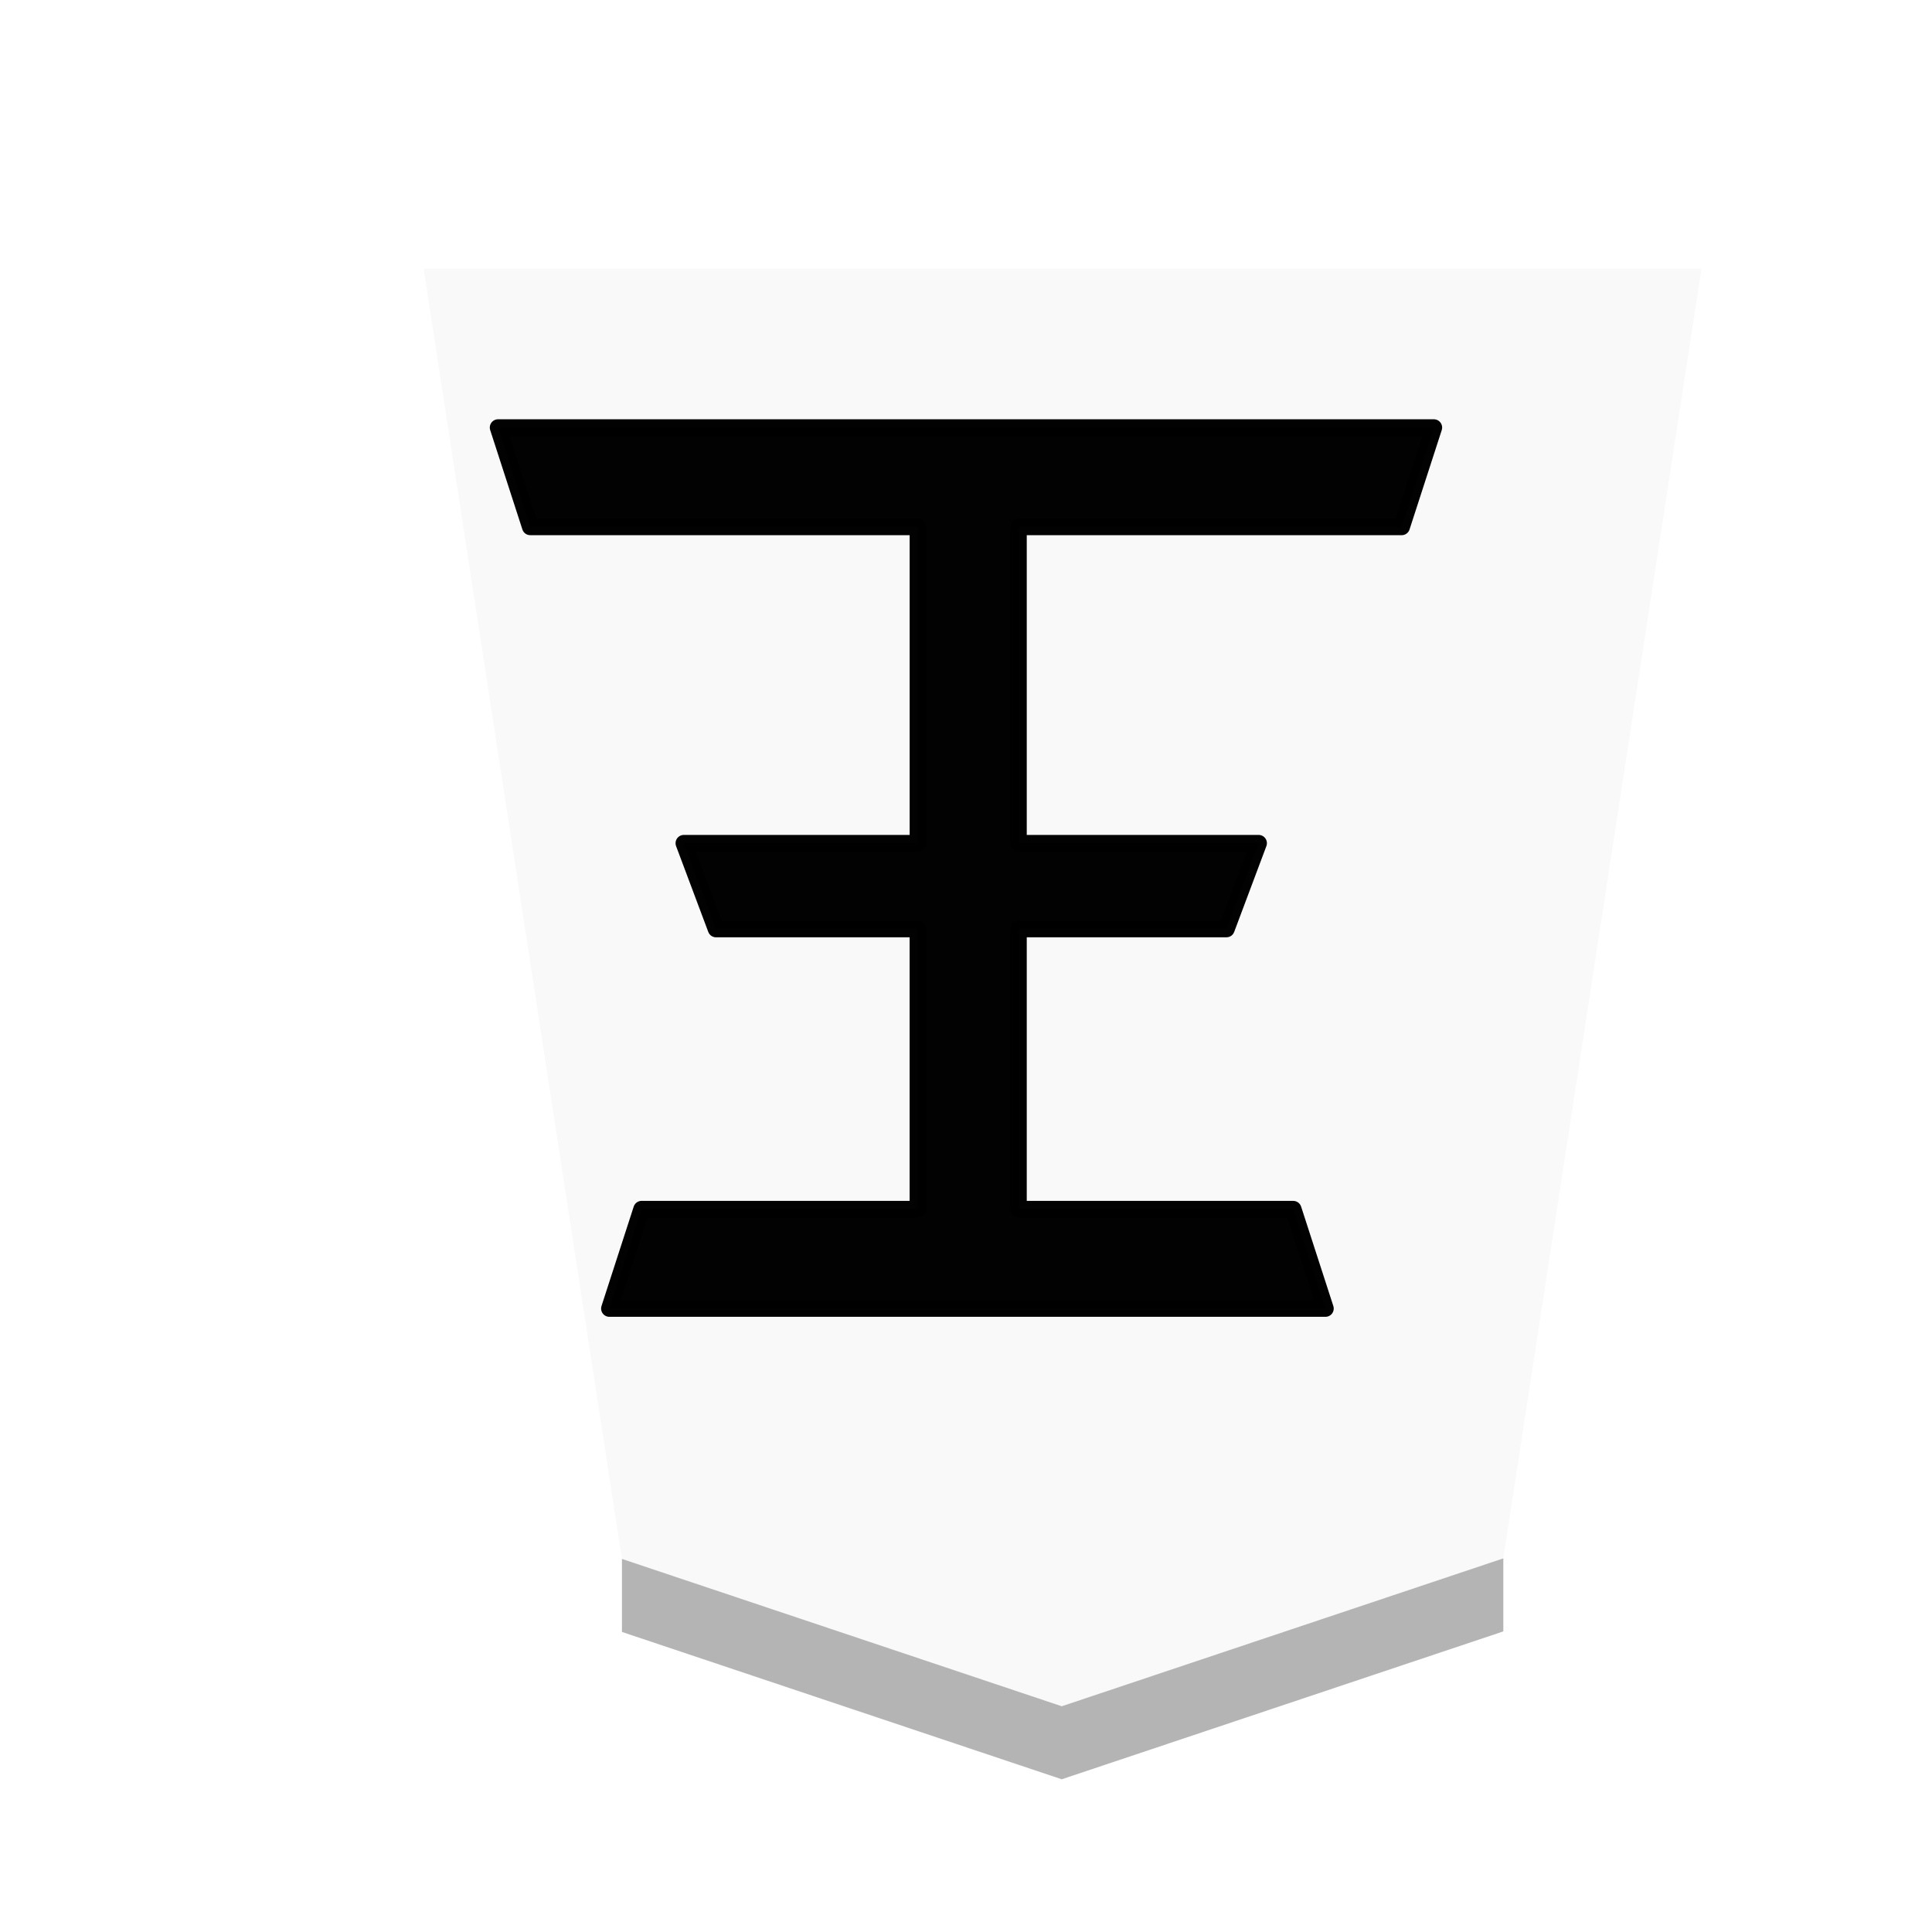<svg xmlns="http://www.w3.org/2000/svg" viewBox="0 0 60 60">
    <defs>
        <filter id="1OU_svg__a" color-interpolation-filters="sRGB">
            <feFlood flood-color="#000" flood-opacity=".498" result="flood"/>
            <feComposite in="flood" in2="SourceGraphic" operator="in" result="composite1"/>
            <feGaussianBlur in="composite1" result="blur" stdDeviation="1"/>
            <feOffset dx="5" dy="3" result="offset"/>
            <feComposite in="SourceGraphic" in2="offset" result="composite2"/>
        </filter>
    </defs>
    <g fill-opacity=".992" filter="url(#1OU_svg__a)" opacity=".99" transform="matrix(.6 0 0 .6 6.557 -106.143)">
        <path fill="#f9f9f9" d="m39.027 262.222 22.856-7.656L72.14 187.81H5.998l10.263 66.785z" opacity="1"/>
        <path fill="#b2b2b2" d="M16.264 258.374v-3.78l22.764 7.626 22.856-7.654v3.78L39.028 266Z" opacity="1"/>
    </g>
    <path stroke="#000" stroke-linejoin="round" stroke-width=".514" d="M28.506 37.551v-8.699h-6.269l-1-2.666h7.27v-9.822H16.468l-1-3.086H44.53l-1 3.086h-11.9v9.822h7.458l-1 2.666H31.63v8.7h8.533l1 3.086H18.925l1-3.087z" opacity=".99"/>
</svg>
